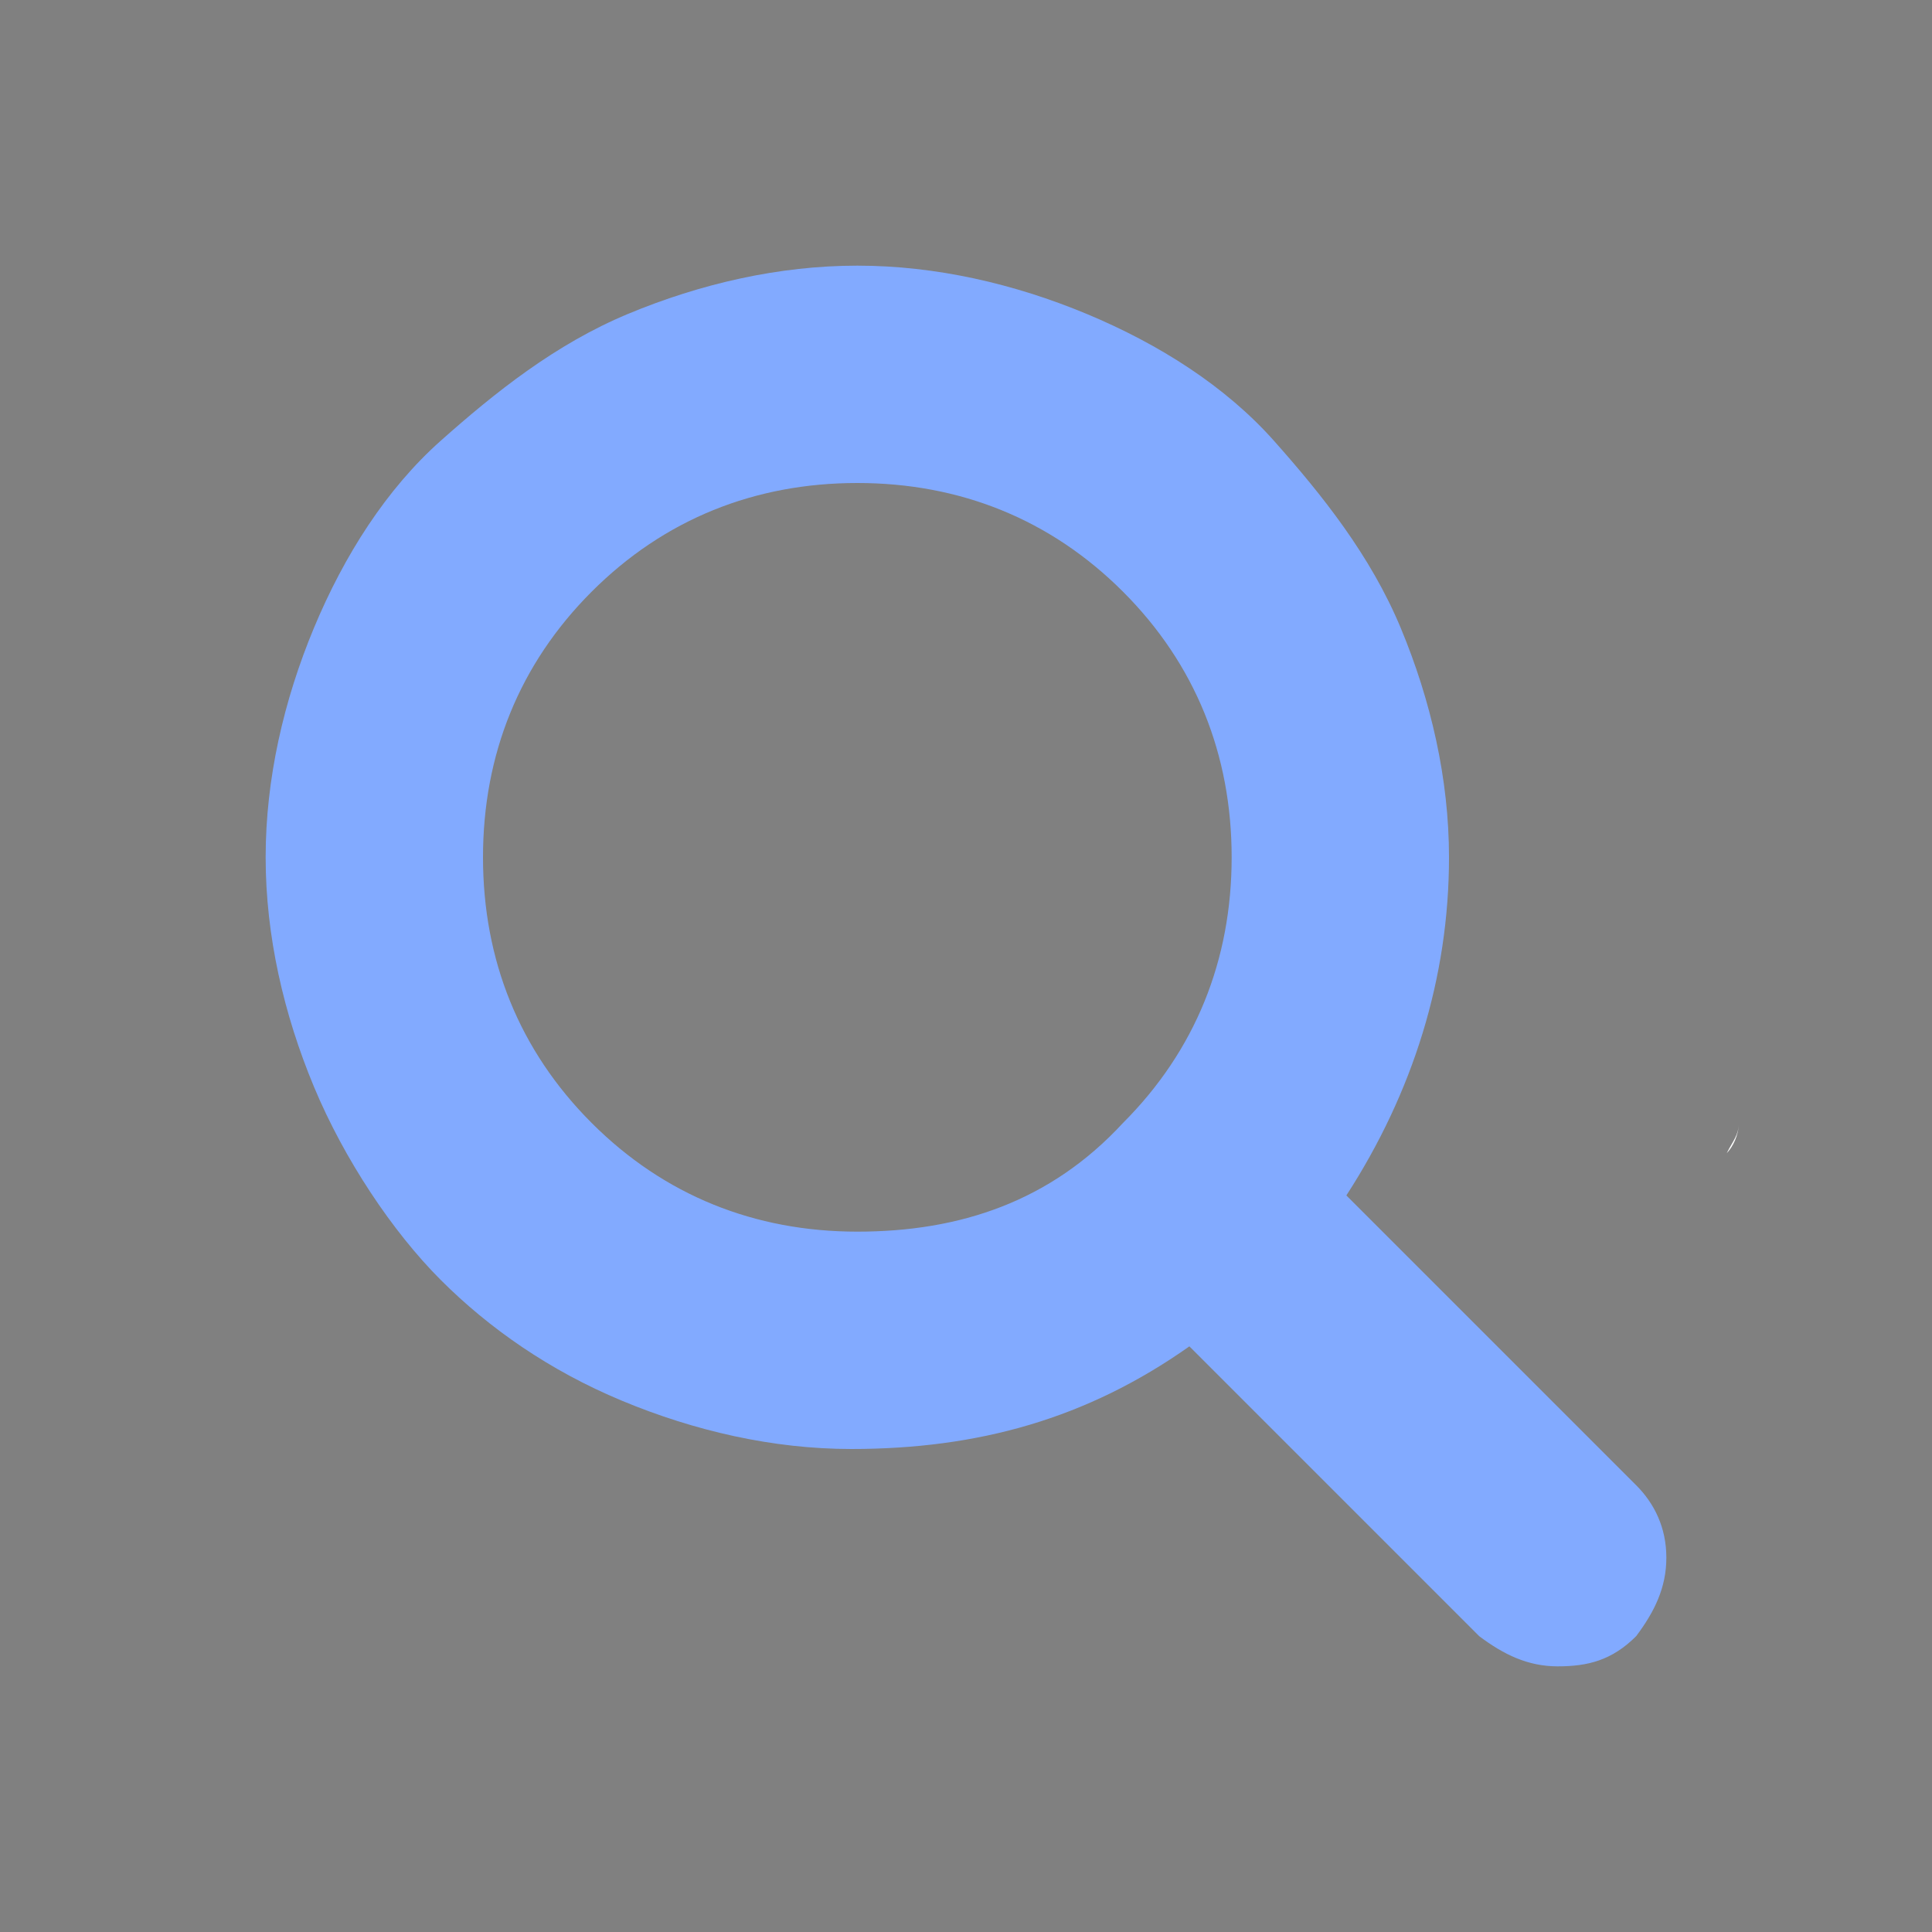 <?xml version="1.0" encoding="UTF-8" standalone="no"?>
<svg
   xmlns:dc="http://purl.org/dc/elements/1.1/"
   xmlns:cc="http://creativecommons.org/ns#"
   xmlns:rdf="http://www.w3.org/1999/02/22-rdf-syntax-ns#"
   xmlns:svg="http://www.w3.org/2000/svg"
   xmlns="http://www.w3.org/2000/svg"
   xmlns:sodipodi="http://sodipodi.sourceforge.net/DTD/sodipodi-0.dtd"
   xmlns:inkscape="http://www.inkscape.org/namespaces/inkscape"
   inkscape:version="1.0 (4035a4fb49, 2020-05-01)"
   viewBox="0 0 32 32"
   version="1.1"
   id="svg1121"
   sodipodi:docname="edit-find.svg">
  <rect x="0" y="0" width="32" height="32" fill="#808080" stroke="none"/>
  <defs
     id="defs1125" />
  <sodipodi:namedview
     inkscape:document-rotation="0"
     inkscape:current-layer="svg1121"
     inkscape:cy="16"
     inkscape:cx="16"
     inkscape:zoom="34.072848"
     showgrid="false"
     id="namedview1123"
     inkscape:window-height="480"
     inkscape:window-width="640"
     inkscape:pageshadow="2"
     inkscape:pageopacity="0"
     guidetolerance="10"
     gridtolerance="10"
     objecttolerance="10"
     borderopacity="1"
     bordercolor="#666666"
     pagecolor="#ffffff" />
  <path
     id="path1113"
     d="M28.8 18.6c0 .1 0 .1 0 0 0 .2-.1.3-.2.5.1-.1.2-.3.2-.5"
     fill="#ffffff" />
  <path
     id="path1115"
     d="M26.4 17s.1 0 0 0c.1 0 0 0 0 0z"
     fill="#733737" />
  <path
     id="path1117"
     d="M26.5 17s-.1 0 0 0c-.1 0 0 0 0 0"
     fill="#ffffff" />
  <path
     id="path1119"
     d="M27.6 25.8c0 .5-.2.9-.5 1.3-.4.4-.8.5-1.3.5s-.9-.2-1.3-.5l-4.8-4.8C18 23.5 16.2 24 14.1 24c-1.3 0-2.6-.3-3.8-.8s-2.2-1.2-3-2-1.6-2-2.1-3.2-.8-2.5-.8-3.8.3-2.6.8-3.8c.5-1.2 1.2-2.3 2.1-3.1s1.9-1.6 3.1-2.1 2.5-.8 3.8-.8 2.6.3 3.8.8c1.2.5 2.3 1.2 3.1 2.1s1.6 1.9 2.1 3.1c.5 1.2.8 2.5.8 3.8 0 2-.6 3.9-1.7 5.6l4.8 4.8c.3.3.5.7.5 1.2zm-9-7.2c1.2-1.2 1.8-2.7 1.8-4.4s-.6-3.2-1.8-4.4S15.9 8 14.2 8s-3.2.6-4.4 1.8C8.6 11 8 12.5 8 14.2s.6 3.2 1.8 4.4c1.2 1.2 2.7 1.8 4.4 1.8s3.2-.5 4.4-1.8z"
     fill="#82aaff" />
</svg>
